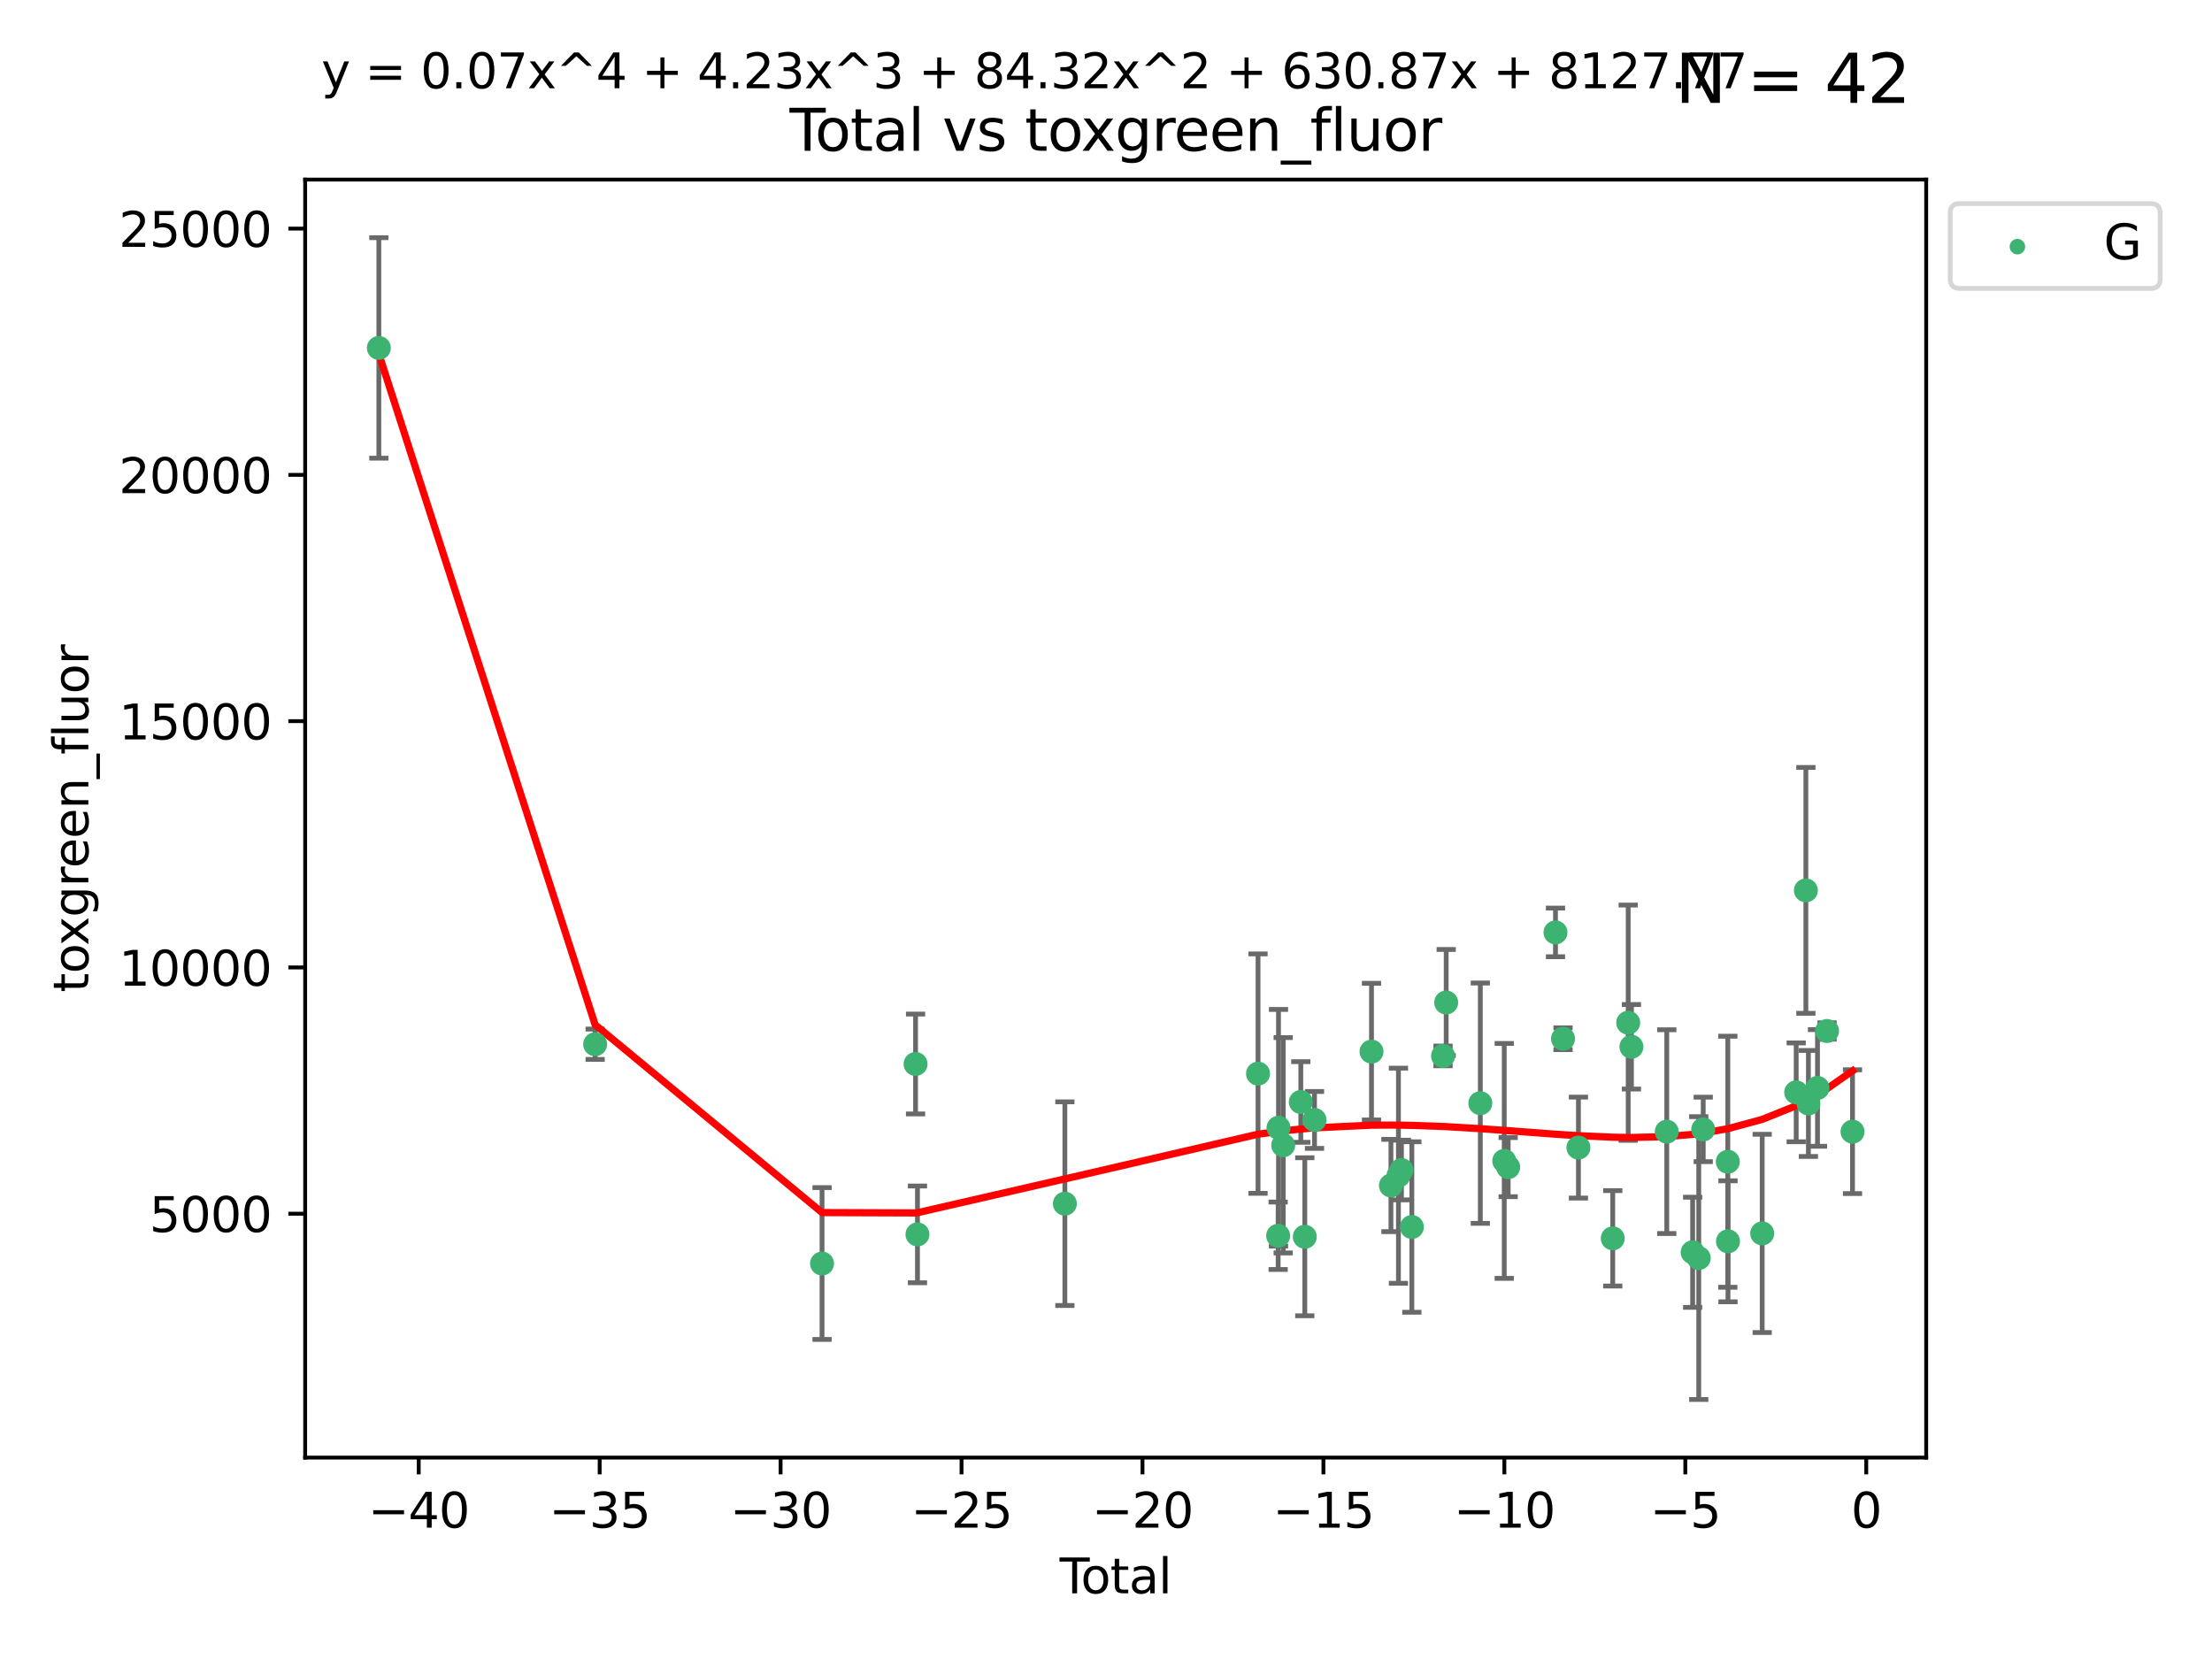 <?xml version="1.0" encoding="utf-8" standalone="no"?>
<!DOCTYPE svg PUBLIC "-//W3C//DTD SVG 1.1//EN"
  "http://www.w3.org/Graphics/SVG/1.1/DTD/svg11.dtd">
<svg xmlns:xlink="http://www.w3.org/1999/xlink" width="460.8pt" height="345.6pt" viewBox="0 0 460.8 345.6" xmlns="http://www.w3.org/2000/svg" version="1.1">
 <defs>
  <style type="text/css">*{stroke-linejoin: round; stroke-linecap: butt}</style>
 </defs>
 <g id="figure_1">
  <g id="patch_1">
   <path d="M 0 345.6 
L 460.8 345.6 
L 460.8 0 
L 0 0 
z
" style="fill: #ffffff"/>
  </g>
  <g id="axes_1">
   <g id="patch_2">
    <path d="M 63.571 303.64 
L 401.26 303.64 
L 401.26 37.411 
L 63.571 37.411 
z
" style="fill: #ffffff"/>
   </g>
   <g id="PathCollection_1">
    <defs>
     <path id="m897e4b98c5" d="M 0 1.118 
C 0.297 1.118 0.581 1 0.791 0.791 
C 1 0.581 1.118 0.297 1.118 0 
C 1.118 -0.297 1 -0.581 0.791 -0.791 
C 0.581 -1 0.297 -1.118 0 -1.118 
C -0.297 -1.118 -0.581 -1 -0.791 -0.791 
C -1 -0.581 -1.118 -0.297 -1.118 0 
C -1.118 0.297 -1 0.581 -0.791 0.791 
C -0.581 1 -0.297 1.118 0 1.118 
z
" style="stroke: #3cb371"/>
    </defs>
    <g clip-path="url(#p428b8cc1d9)">
     <use xlink:href="#m897e4b98c5" x="78.921" y="72.481" style="fill: #3cb371; stroke: #3cb371"/>
     <use xlink:href="#m897e4b98c5" x="123.98" y="217.535" style="fill: #3cb371; stroke: #3cb371"/>
     <use xlink:href="#m897e4b98c5" x="171.247" y="263.217" style="fill: #3cb371; stroke: #3cb371"/>
     <use xlink:href="#m897e4b98c5" x="190.729" y="221.648" style="fill: #3cb371; stroke: #3cb371"/>
     <use xlink:href="#m897e4b98c5" x="191.126" y="257.146" style="fill: #3cb371; stroke: #3cb371"/>
     <use xlink:href="#m897e4b98c5" x="221.833" y="250.746" style="fill: #3cb371; stroke: #3cb371"/>
     <use xlink:href="#m897e4b98c5" x="262.071" y="223.656" style="fill: #3cb371; stroke: #3cb371"/>
     <use xlink:href="#m897e4b98c5" x="266.262" y="257.431" style="fill: #3cb371; stroke: #3cb371"/>
     <use xlink:href="#m897e4b98c5" x="266.337" y="234.932" style="fill: #3cb371; stroke: #3cb371"/>
     <use xlink:href="#m897e4b98c5" x="267.315" y="238.579" style="fill: #3cb371; stroke: #3cb371"/>
     <use xlink:href="#m897e4b98c5" x="270.98" y="229.566" style="fill: #3cb371; stroke: #3cb371"/>
     <use xlink:href="#m897e4b98c5" x="271.813" y="257.643" style="fill: #3cb371; stroke: #3cb371"/>
     <use xlink:href="#m897e4b98c5" x="273.836" y="233.302" style="fill: #3cb371; stroke: #3cb371"/>
     <use xlink:href="#m897e4b98c5" x="285.708" y="219.072" style="fill: #3cb371; stroke: #3cb371"/>
     <use xlink:href="#m897e4b98c5" x="289.758" y="246.962" style="fill: #3cb371; stroke: #3cb371"/>
     <use xlink:href="#m897e4b98c5" x="291.32" y="244.923" style="fill: #3cb371; stroke: #3cb371"/>
     <use xlink:href="#m897e4b98c5" x="291.947" y="243.736" style="fill: #3cb371; stroke: #3cb371"/>
     <use xlink:href="#m897e4b98c5" x="294.116" y="255.605" style="fill: #3cb371; stroke: #3cb371"/>
     <use xlink:href="#m897e4b98c5" x="300.611" y="219.972" style="fill: #3cb371; stroke: #3cb371"/>
     <use xlink:href="#m897e4b98c5" x="301.267" y="208.841" style="fill: #3cb371; stroke: #3cb371"/>
     <use xlink:href="#m897e4b98c5" x="308.378" y="229.811" style="fill: #3cb371; stroke: #3cb371"/>
     <use xlink:href="#m897e4b98c5" x="313.361" y="241.837" style="fill: #3cb371; stroke: #3cb371"/>
     <use xlink:href="#m897e4b98c5" x="314.181" y="243.136" style="fill: #3cb371; stroke: #3cb371"/>
     <use xlink:href="#m897e4b98c5" x="324.038" y="194.238" style="fill: #3cb371; stroke: #3cb371"/>
     <use xlink:href="#m897e4b98c5" x="325.607" y="216.384" style="fill: #3cb371; stroke: #3cb371"/>
     <use xlink:href="#m897e4b98c5" x="328.816" y="239.067" style="fill: #3cb371; stroke: #3cb371"/>
     <use xlink:href="#m897e4b98c5" x="335.966" y="257.967" style="fill: #3cb371; stroke: #3cb371"/>
     <use xlink:href="#m897e4b98c5" x="339.182" y="213.046" style="fill: #3cb371; stroke: #3cb371"/>
     <use xlink:href="#m897e4b98c5" x="339.858" y="218.064" style="fill: #3cb371; stroke: #3cb371"/>
     <use xlink:href="#m897e4b98c5" x="347.218" y="235.742" style="fill: #3cb371; stroke: #3cb371"/>
     <use xlink:href="#m897e4b98c5" x="352.609" y="260.874" style="fill: #3cb371; stroke: #3cb371"/>
     <use xlink:href="#m897e4b98c5" x="353.88" y="262.078" style="fill: #3cb371; stroke: #3cb371"/>
     <use xlink:href="#m897e4b98c5" x="354.813" y="235.279" style="fill: #3cb371; stroke: #3cb371"/>
     <use xlink:href="#m897e4b98c5" x="359.934" y="242.013" style="fill: #3cb371; stroke: #3cb371"/>
     <use xlink:href="#m897e4b98c5" x="359.973" y="258.587" style="fill: #3cb371; stroke: #3cb371"/>
     <use xlink:href="#m897e4b98c5" x="367.097" y="256.941" style="fill: #3cb371; stroke: #3cb371"/>
     <use xlink:href="#m897e4b98c5" x="374.18" y="227.558" style="fill: #3cb371; stroke: #3cb371"/>
     <use xlink:href="#m897e4b98c5" x="376.198" y="185.483" style="fill: #3cb371; stroke: #3cb371"/>
     <use xlink:href="#m897e4b98c5" x="376.722" y="229.874" style="fill: #3cb371; stroke: #3cb371"/>
     <use xlink:href="#m897e4b98c5" x="378.619" y="226.641" style="fill: #3cb371; stroke: #3cb371"/>
     <use xlink:href="#m897e4b98c5" x="380.606" y="214.776" style="fill: #3cb371; stroke: #3cb371"/>
     <use xlink:href="#m897e4b98c5" x="385.911" y="235.749" style="fill: #3cb371; stroke: #3cb371"/>
    </g>
   </g>
   <g id="matplotlib.axis_1">
    <g id="xtick_1">
     <g id="line2d_1">
      <defs>
       <path id="m42b3800d03" d="M 0 0 
L 0 3.5 
" style="stroke: #000000; stroke-width: 0.8"/>
      </defs>
      <g>
       <use xlink:href="#m42b3800d03" x="87.225" y="303.64" style="stroke: #000000; stroke-width: 0.8"/>
      </g>
     </g>
     <g id="text_1">
      <!-- −40 -->
      <g transform="translate(76.673 318.238)scale(0.1 -0.1)">
       <defs>
        <path id="DejaVuSans-2212" d="M 678 2272 
L 4684 2272 
L 4684 1741 
L 678 1741 
L 678 2272 
z
" transform="scale(0.016)"/>
        <path id="DejaVuSans-34" d="M 2419 4116 
L 825 1625 
L 2419 1625 
L 2419 4116 
z
M 2253 4666 
L 3047 4666 
L 3047 1625 
L 3713 1625 
L 3713 1100 
L 3047 1100 
L 3047 0 
L 2419 0 
L 2419 1100 
L 313 1100 
L 313 1709 
L 2253 4666 
z
" transform="scale(0.016)"/>
        <path id="DejaVuSans-30" d="M 2034 4250 
Q 1547 4250 1301 3770 
Q 1056 3291 1056 2328 
Q 1056 1369 1301 889 
Q 1547 409 2034 409 
Q 2525 409 2770 889 
Q 3016 1369 3016 2328 
Q 3016 3291 2770 3770 
Q 2525 4250 2034 4250 
z
M 2034 4750 
Q 2819 4750 3233 4129 
Q 3647 3509 3647 2328 
Q 3647 1150 3233 529 
Q 2819 -91 2034 -91 
Q 1250 -91 836 529 
Q 422 1150 422 2328 
Q 422 3509 836 4129 
Q 1250 4750 2034 4750 
z
" transform="scale(0.016)"/>
       </defs>
       <use xlink:href="#DejaVuSans-2212"/>
       <use xlink:href="#DejaVuSans-34" x="83.789"/>
       <use xlink:href="#DejaVuSans-30" x="147.412"/>
      </g>
     </g>
    </g>
    <g id="xtick_2">
     <g id="line2d_2">
      <g>
       <use xlink:href="#m42b3800d03" x="124.919" y="303.64" style="stroke: #000000; stroke-width: 0.8"/>
      </g>
     </g>
     <g id="text_2">
      <!-- −35 -->
      <g transform="translate(114.367 318.238)scale(0.1 -0.1)">
       <defs>
        <path id="DejaVuSans-33" d="M 2597 2516 
Q 3050 2419 3304 2112 
Q 3559 1806 3559 1356 
Q 3559 666 3084 287 
Q 2609 -91 1734 -91 
Q 1441 -91 1130 -33 
Q 819 25 488 141 
L 488 750 
Q 750 597 1062 519 
Q 1375 441 1716 441 
Q 2309 441 2620 675 
Q 2931 909 2931 1356 
Q 2931 1769 2642 2001 
Q 2353 2234 1838 2234 
L 1294 2234 
L 1294 2753 
L 1863 2753 
Q 2328 2753 2575 2939 
Q 2822 3125 2822 3475 
Q 2822 3834 2567 4026 
Q 2313 4219 1838 4219 
Q 1578 4219 1281 4162 
Q 984 4106 628 3988 
L 628 4550 
Q 988 4650 1302 4700 
Q 1616 4750 1894 4750 
Q 2613 4750 3031 4423 
Q 3450 4097 3450 3541 
Q 3450 3153 3228 2886 
Q 3006 2619 2597 2516 
z
" transform="scale(0.016)"/>
        <path id="DejaVuSans-35" d="M 691 4666 
L 3169 4666 
L 3169 4134 
L 1269 4134 
L 1269 2991 
Q 1406 3038 1543 3061 
Q 1681 3084 1819 3084 
Q 2600 3084 3056 2656 
Q 3513 2228 3513 1497 
Q 3513 744 3044 326 
Q 2575 -91 1722 -91 
Q 1428 -91 1123 -41 
Q 819 9 494 109 
L 494 744 
Q 775 591 1075 516 
Q 1375 441 1709 441 
Q 2250 441 2565 725 
Q 2881 1009 2881 1497 
Q 2881 1984 2565 2268 
Q 2250 2553 1709 2553 
Q 1456 2553 1204 2497 
Q 953 2441 691 2322 
L 691 4666 
z
" transform="scale(0.016)"/>
       </defs>
       <use xlink:href="#DejaVuSans-2212"/>
       <use xlink:href="#DejaVuSans-33" x="83.789"/>
       <use xlink:href="#DejaVuSans-35" x="147.412"/>
      </g>
     </g>
    </g>
    <g id="xtick_3">
     <g id="line2d_3">
      <g>
       <use xlink:href="#m42b3800d03" x="162.613" y="303.64" style="stroke: #000000; stroke-width: 0.8"/>
      </g>
     </g>
     <g id="text_3">
      <!-- −30 -->
      <g transform="translate(152.06 318.238)scale(0.1 -0.1)">
       <use xlink:href="#DejaVuSans-2212"/>
       <use xlink:href="#DejaVuSans-33" x="83.789"/>
       <use xlink:href="#DejaVuSans-30" x="147.412"/>
      </g>
     </g>
    </g>
    <g id="xtick_4">
     <g id="line2d_4">
      <g>
       <use xlink:href="#m42b3800d03" x="200.306" y="303.64" style="stroke: #000000; stroke-width: 0.8"/>
      </g>
     </g>
     <g id="text_4">
      <!-- −25 -->
      <g transform="translate(189.754 318.238)scale(0.1 -0.1)">
       <defs>
        <path id="DejaVuSans-32" d="M 1228 531 
L 3431 531 
L 3431 0 
L 469 0 
L 469 531 
Q 828 903 1448 1529 
Q 2069 2156 2228 2338 
Q 2531 2678 2651 2914 
Q 2772 3150 2772 3378 
Q 2772 3750 2511 3984 
Q 2250 4219 1831 4219 
Q 1534 4219 1204 4116 
Q 875 4013 500 3803 
L 500 4441 
Q 881 4594 1212 4672 
Q 1544 4750 1819 4750 
Q 2544 4750 2975 4387 
Q 3406 4025 3406 3419 
Q 3406 3131 3298 2873 
Q 3191 2616 2906 2266 
Q 2828 2175 2409 1742 
Q 1991 1309 1228 531 
z
" transform="scale(0.016)"/>
       </defs>
       <use xlink:href="#DejaVuSans-2212"/>
       <use xlink:href="#DejaVuSans-32" x="83.789"/>
       <use xlink:href="#DejaVuSans-35" x="147.412"/>
      </g>
     </g>
    </g>
    <g id="xtick_5">
     <g id="line2d_5">
      <g>
       <use xlink:href="#m42b3800d03" x="238" y="303.64" style="stroke: #000000; stroke-width: 0.8"/>
      </g>
     </g>
     <g id="text_5">
      <!-- −20 -->
      <g transform="translate(227.447 318.238)scale(0.1 -0.1)">
       <use xlink:href="#DejaVuSans-2212"/>
       <use xlink:href="#DejaVuSans-32" x="83.789"/>
       <use xlink:href="#DejaVuSans-30" x="147.412"/>
      </g>
     </g>
    </g>
    <g id="xtick_6">
     <g id="line2d_6">
      <g>
       <use xlink:href="#m42b3800d03" x="275.693" y="303.64" style="stroke: #000000; stroke-width: 0.8"/>
      </g>
     </g>
     <g id="text_6">
      <!-- −15 -->
      <g transform="translate(265.141 318.238)scale(0.1 -0.1)">
       <defs>
        <path id="DejaVuSans-31" d="M 794 531 
L 1825 531 
L 1825 4091 
L 703 3866 
L 703 4441 
L 1819 4666 
L 2450 4666 
L 2450 531 
L 3481 531 
L 3481 0 
L 794 0 
L 794 531 
z
" transform="scale(0.016)"/>
       </defs>
       <use xlink:href="#DejaVuSans-2212"/>
       <use xlink:href="#DejaVuSans-31" x="83.789"/>
       <use xlink:href="#DejaVuSans-35" x="147.412"/>
      </g>
     </g>
    </g>
    <g id="xtick_7">
     <g id="line2d_7">
      <g>
       <use xlink:href="#m42b3800d03" x="313.387" y="303.64" style="stroke: #000000; stroke-width: 0.8"/>
      </g>
     </g>
     <g id="text_7">
      <!-- −10 -->
      <g transform="translate(302.835 318.238)scale(0.1 -0.1)">
       <use xlink:href="#DejaVuSans-2212"/>
       <use xlink:href="#DejaVuSans-31" x="83.789"/>
       <use xlink:href="#DejaVuSans-30" x="147.412"/>
      </g>
     </g>
    </g>
    <g id="xtick_8">
     <g id="line2d_8">
      <g>
       <use xlink:href="#m42b3800d03" x="351.081" y="303.64" style="stroke: #000000; stroke-width: 0.8"/>
      </g>
     </g>
     <g id="text_8">
      <!-- −5 -->
      <g transform="translate(343.709 318.238)scale(0.1 -0.1)">
       <use xlink:href="#DejaVuSans-2212"/>
       <use xlink:href="#DejaVuSans-35" x="83.789"/>
      </g>
     </g>
    </g>
    <g id="xtick_9">
     <g id="line2d_9">
      <g>
       <use xlink:href="#m42b3800d03" x="388.774" y="303.64" style="stroke: #000000; stroke-width: 0.8"/>
      </g>
     </g>
     <g id="text_9">
      <!-- 0 -->
      <g transform="translate(385.593 318.238)scale(0.1 -0.1)">
       <use xlink:href="#DejaVuSans-30"/>
      </g>
     </g>
    </g>
    <g id="text_10">
     <!-- Total -->
     <g transform="translate(220.739 331.917)scale(0.1 -0.1)">
      <defs>
       <path id="DejaVuSans-54" d="M -19 4666 
L 3928 4666 
L 3928 4134 
L 2272 4134 
L 2272 0 
L 1638 0 
L 1638 4134 
L -19 4134 
L -19 4666 
z
" transform="scale(0.016)"/>
       <path id="DejaVuSans-6f" d="M 1959 3097 
Q 1497 3097 1228 2736 
Q 959 2375 959 1747 
Q 959 1119 1226 758 
Q 1494 397 1959 397 
Q 2419 397 2687 759 
Q 2956 1122 2956 1747 
Q 2956 2369 2687 2733 
Q 2419 3097 1959 3097 
z
M 1959 3584 
Q 2709 3584 3137 3096 
Q 3566 2609 3566 1747 
Q 3566 888 3137 398 
Q 2709 -91 1959 -91 
Q 1206 -91 779 398 
Q 353 888 353 1747 
Q 353 2609 779 3096 
Q 1206 3584 1959 3584 
z
" transform="scale(0.016)"/>
       <path id="DejaVuSans-74" d="M 1172 4494 
L 1172 3500 
L 2356 3500 
L 2356 3053 
L 1172 3053 
L 1172 1153 
Q 1172 725 1289 603 
Q 1406 481 1766 481 
L 2356 481 
L 2356 0 
L 1766 0 
Q 1100 0 847 248 
Q 594 497 594 1153 
L 594 3053 
L 172 3053 
L 172 3500 
L 594 3500 
L 594 4494 
L 1172 4494 
z
" transform="scale(0.016)"/>
       <path id="DejaVuSans-61" d="M 2194 1759 
Q 1497 1759 1228 1600 
Q 959 1441 959 1056 
Q 959 750 1161 570 
Q 1363 391 1709 391 
Q 2188 391 2477 730 
Q 2766 1069 2766 1631 
L 2766 1759 
L 2194 1759 
z
M 3341 1997 
L 3341 0 
L 2766 0 
L 2766 531 
Q 2569 213 2275 61 
Q 1981 -91 1556 -91 
Q 1019 -91 701 211 
Q 384 513 384 1019 
Q 384 1609 779 1909 
Q 1175 2209 1959 2209 
L 2766 2209 
L 2766 2266 
Q 2766 2663 2505 2880 
Q 2244 3097 1772 3097 
Q 1472 3097 1187 3025 
Q 903 2953 641 2809 
L 641 3341 
Q 956 3463 1253 3523 
Q 1550 3584 1831 3584 
Q 2591 3584 2966 3190 
Q 3341 2797 3341 1997 
z
" transform="scale(0.016)"/>
       <path id="DejaVuSans-6c" d="M 603 4863 
L 1178 4863 
L 1178 0 
L 603 0 
L 603 4863 
z
" transform="scale(0.016)"/>
      </defs>
      <use xlink:href="#DejaVuSans-54"/>
      <use xlink:href="#DejaVuSans-6f" x="44.084"/>
      <use xlink:href="#DejaVuSans-74" x="105.266"/>
      <use xlink:href="#DejaVuSans-61" x="144.475"/>
      <use xlink:href="#DejaVuSans-6c" x="205.754"/>
     </g>
    </g>
   </g>
   <g id="matplotlib.axis_2">
    <g id="ytick_1">
     <g id="line2d_10">
      <defs>
       <path id="m5dfa4a4d0e" d="M 0 0 
L -3.5 0 
" style="stroke: #000000; stroke-width: 0.8"/>
      </defs>
      <g>
       <use xlink:href="#m5dfa4a4d0e" x="63.571" y="252.839" style="stroke: #000000; stroke-width: 0.8"/>
      </g>
     </g>
     <g id="text_11">
      <!-- 5000 -->
      <g transform="translate(31.121 256.638)scale(0.1 -0.1)">
       <use xlink:href="#DejaVuSans-35"/>
       <use xlink:href="#DejaVuSans-30" x="63.623"/>
       <use xlink:href="#DejaVuSans-30" x="127.246"/>
       <use xlink:href="#DejaVuSans-30" x="190.869"/>
      </g>
     </g>
    </g>
    <g id="ytick_2">
     <g id="line2d_11">
      <g>
       <use xlink:href="#m5dfa4a4d0e" x="63.571" y="201.535" style="stroke: #000000; stroke-width: 0.8"/>
      </g>
     </g>
     <g id="text_12">
      <!-- 10000 -->
      <g transform="translate(24.759 205.334)scale(0.1 -0.1)">
       <use xlink:href="#DejaVuSans-31"/>
       <use xlink:href="#DejaVuSans-30" x="63.623"/>
       <use xlink:href="#DejaVuSans-30" x="127.246"/>
       <use xlink:href="#DejaVuSans-30" x="190.869"/>
       <use xlink:href="#DejaVuSans-30" x="254.492"/>
      </g>
     </g>
    </g>
    <g id="ytick_3">
     <g id="line2d_12">
      <g>
       <use xlink:href="#m5dfa4a4d0e" x="63.571" y="150.23" style="stroke: #000000; stroke-width: 0.8"/>
      </g>
     </g>
     <g id="text_13">
      <!-- 15000 -->
      <g transform="translate(24.759 154.03)scale(0.1 -0.1)">
       <use xlink:href="#DejaVuSans-31"/>
       <use xlink:href="#DejaVuSans-35" x="63.623"/>
       <use xlink:href="#DejaVuSans-30" x="127.246"/>
       <use xlink:href="#DejaVuSans-30" x="190.869"/>
       <use xlink:href="#DejaVuSans-30" x="254.492"/>
      </g>
     </g>
    </g>
    <g id="ytick_4">
     <g id="line2d_13">
      <g>
       <use xlink:href="#m5dfa4a4d0e" x="63.571" y="98.926" style="stroke: #000000; stroke-width: 0.8"/>
      </g>
     </g>
     <g id="text_14">
      <!-- 20000 -->
      <g transform="translate(24.759 102.725)scale(0.1 -0.1)">
       <use xlink:href="#DejaVuSans-32"/>
       <use xlink:href="#DejaVuSans-30" x="63.623"/>
       <use xlink:href="#DejaVuSans-30" x="127.246"/>
       <use xlink:href="#DejaVuSans-30" x="190.869"/>
       <use xlink:href="#DejaVuSans-30" x="254.492"/>
      </g>
     </g>
    </g>
    <g id="ytick_5">
     <g id="line2d_14">
      <g>
       <use xlink:href="#m5dfa4a4d0e" x="63.571" y="47.622" style="stroke: #000000; stroke-width: 0.8"/>
      </g>
     </g>
     <g id="text_15">
      <!-- 25000 -->
      <g transform="translate(24.759 51.421)scale(0.1 -0.1)">
       <use xlink:href="#DejaVuSans-32"/>
       <use xlink:href="#DejaVuSans-35" x="63.623"/>
       <use xlink:href="#DejaVuSans-30" x="127.246"/>
       <use xlink:href="#DejaVuSans-30" x="190.869"/>
       <use xlink:href="#DejaVuSans-30" x="254.492"/>
      </g>
     </g>
    </g>
    <g id="text_16">
     <!-- toxgreen_fluor -->
     <g transform="translate(18.401 206.72)rotate(-90)scale(0.1 -0.1)">
      <defs>
       <path id="DejaVuSans-78" d="M 3513 3500 
L 2247 1797 
L 3578 0 
L 2900 0 
L 1881 1375 
L 863 0 
L 184 0 
L 1544 1831 
L 300 3500 
L 978 3500 
L 1906 2253 
L 2834 3500 
L 3513 3500 
z
" transform="scale(0.016)"/>
       <path id="DejaVuSans-67" d="M 2906 1791 
Q 2906 2416 2648 2759 
Q 2391 3103 1925 3103 
Q 1463 3103 1205 2759 
Q 947 2416 947 1791 
Q 947 1169 1205 825 
Q 1463 481 1925 481 
Q 2391 481 2648 825 
Q 2906 1169 2906 1791 
z
M 3481 434 
Q 3481 -459 3084 -895 
Q 2688 -1331 1869 -1331 
Q 1566 -1331 1297 -1286 
Q 1028 -1241 775 -1147 
L 775 -588 
Q 1028 -725 1275 -790 
Q 1522 -856 1778 -856 
Q 2344 -856 2625 -561 
Q 2906 -266 2906 331 
L 2906 616 
Q 2728 306 2450 153 
Q 2172 0 1784 0 
Q 1141 0 747 490 
Q 353 981 353 1791 
Q 353 2603 747 3093 
Q 1141 3584 1784 3584 
Q 2172 3584 2450 3431 
Q 2728 3278 2906 2969 
L 2906 3500 
L 3481 3500 
L 3481 434 
z
" transform="scale(0.016)"/>
       <path id="DejaVuSans-72" d="M 2631 2963 
Q 2534 3019 2420 3045 
Q 2306 3072 2169 3072 
Q 1681 3072 1420 2755 
Q 1159 2438 1159 1844 
L 1159 0 
L 581 0 
L 581 3500 
L 1159 3500 
L 1159 2956 
Q 1341 3275 1631 3429 
Q 1922 3584 2338 3584 
Q 2397 3584 2469 3576 
Q 2541 3569 2628 3553 
L 2631 2963 
z
" transform="scale(0.016)"/>
       <path id="DejaVuSans-65" d="M 3597 1894 
L 3597 1613 
L 953 1613 
Q 991 1019 1311 708 
Q 1631 397 2203 397 
Q 2534 397 2845 478 
Q 3156 559 3463 722 
L 3463 178 
Q 3153 47 2828 -22 
Q 2503 -91 2169 -91 
Q 1331 -91 842 396 
Q 353 884 353 1716 
Q 353 2575 817 3079 
Q 1281 3584 2069 3584 
Q 2775 3584 3186 3129 
Q 3597 2675 3597 1894 
z
M 3022 2063 
Q 3016 2534 2758 2815 
Q 2500 3097 2075 3097 
Q 1594 3097 1305 2825 
Q 1016 2553 972 2059 
L 3022 2063 
z
" transform="scale(0.016)"/>
       <path id="DejaVuSans-6e" d="M 3513 2113 
L 3513 0 
L 2938 0 
L 2938 2094 
Q 2938 2591 2744 2837 
Q 2550 3084 2163 3084 
Q 1697 3084 1428 2787 
Q 1159 2491 1159 1978 
L 1159 0 
L 581 0 
L 581 3500 
L 1159 3500 
L 1159 2956 
Q 1366 3272 1645 3428 
Q 1925 3584 2291 3584 
Q 2894 3584 3203 3211 
Q 3513 2838 3513 2113 
z
" transform="scale(0.016)"/>
       <path id="DejaVuSans-5f" d="M 3263 -1063 
L 3263 -1509 
L -63 -1509 
L -63 -1063 
L 3263 -1063 
z
" transform="scale(0.016)"/>
       <path id="DejaVuSans-66" d="M 2375 4863 
L 2375 4384 
L 1825 4384 
Q 1516 4384 1395 4259 
Q 1275 4134 1275 3809 
L 1275 3500 
L 2222 3500 
L 2222 3053 
L 1275 3053 
L 1275 0 
L 697 0 
L 697 3053 
L 147 3053 
L 147 3500 
L 697 3500 
L 697 3744 
Q 697 4328 969 4595 
Q 1241 4863 1831 4863 
L 2375 4863 
z
" transform="scale(0.016)"/>
       <path id="DejaVuSans-75" d="M 544 1381 
L 544 3500 
L 1119 3500 
L 1119 1403 
Q 1119 906 1312 657 
Q 1506 409 1894 409 
Q 2359 409 2629 706 
Q 2900 1003 2900 1516 
L 2900 3500 
L 3475 3500 
L 3475 0 
L 2900 0 
L 2900 538 
Q 2691 219 2414 64 
Q 2138 -91 1772 -91 
Q 1169 -91 856 284 
Q 544 659 544 1381 
z
M 1991 3584 
L 1991 3584 
z
" transform="scale(0.016)"/>
      </defs>
      <use xlink:href="#DejaVuSans-74"/>
      <use xlink:href="#DejaVuSans-6f" x="39.209"/>
      <use xlink:href="#DejaVuSans-78" x="97.266"/>
      <use xlink:href="#DejaVuSans-67" x="156.445"/>
      <use xlink:href="#DejaVuSans-72" x="219.922"/>
      <use xlink:href="#DejaVuSans-65" x="258.785"/>
      <use xlink:href="#DejaVuSans-65" x="320.309"/>
      <use xlink:href="#DejaVuSans-6e" x="381.832"/>
      <use xlink:href="#DejaVuSans-5f" x="445.211"/>
      <use xlink:href="#DejaVuSans-66" x="495.211"/>
      <use xlink:href="#DejaVuSans-6c" x="530.416"/>
      <use xlink:href="#DejaVuSans-75" x="558.199"/>
      <use xlink:href="#DejaVuSans-6f" x="621.578"/>
      <use xlink:href="#DejaVuSans-72" x="682.76"/>
     </g>
    </g>
   </g>
   <g id="LineCollection_1">
    <path d="M 78.921 95.45 
L 78.921 49.513 
" clip-path="url(#p428b8cc1d9)" style="fill: none; stroke: #696969"/>
    <path d="M 123.98 220.696 
L 123.98 214.375 
" clip-path="url(#p428b8cc1d9)" style="fill: none; stroke: #696969"/>
    <path d="M 171.247 279.032 
L 171.247 247.402 
" clip-path="url(#p428b8cc1d9)" style="fill: none; stroke: #696969"/>
    <path d="M 190.729 232.05 
L 190.729 211.246 
" clip-path="url(#p428b8cc1d9)" style="fill: none; stroke: #696969"/>
    <path d="M 191.126 267.224 
L 191.126 247.068 
" clip-path="url(#p428b8cc1d9)" style="fill: none; stroke: #696969"/>
    <path d="M 221.833 271.96 
L 221.833 229.532 
" clip-path="url(#p428b8cc1d9)" style="fill: none; stroke: #696969"/>
    <path d="M 262.071 248.595 
L 262.071 198.716 
" clip-path="url(#p428b8cc1d9)" style="fill: none; stroke: #696969"/>
    <path d="M 266.262 264.456 
L 266.262 250.406 
" clip-path="url(#p428b8cc1d9)" style="fill: none; stroke: #696969"/>
    <path d="M 266.337 259.58 
L 266.337 210.284 
" clip-path="url(#p428b8cc1d9)" style="fill: none; stroke: #696969"/>
    <path d="M 267.315 261.009 
L 267.315 216.148 
" clip-path="url(#p428b8cc1d9)" style="fill: none; stroke: #696969"/>
    <path d="M 270.98 237.967 
L 270.98 221.165 
" clip-path="url(#p428b8cc1d9)" style="fill: none; stroke: #696969"/>
    <path d="M 271.813 274.102 
L 271.813 241.185 
" clip-path="url(#p428b8cc1d9)" style="fill: none; stroke: #696969"/>
    <path d="M 273.836 239.227 
L 273.836 227.376 
" clip-path="url(#p428b8cc1d9)" style="fill: none; stroke: #696969"/>
    <path d="M 285.708 233.304 
L 285.708 204.84 
" clip-path="url(#p428b8cc1d9)" style="fill: none; stroke: #696969"/>
    <path d="M 289.758 256.575 
L 289.758 237.348 
" clip-path="url(#p428b8cc1d9)" style="fill: none; stroke: #696969"/>
    <path d="M 291.32 267.331 
L 291.32 222.515 
" clip-path="url(#p428b8cc1d9)" style="fill: none; stroke: #696969"/>
    <path d="M 291.947 249.952 
L 291.947 237.519 
" clip-path="url(#p428b8cc1d9)" style="fill: none; stroke: #696969"/>
    <path d="M 294.116 273.361 
L 294.116 237.849 
" clip-path="url(#p428b8cc1d9)" style="fill: none; stroke: #696969"/>
    <path d="M 300.611 222.029 
L 300.611 217.915 
" clip-path="url(#p428b8cc1d9)" style="fill: none; stroke: #696969"/>
    <path d="M 301.267 219.889 
L 301.267 197.794 
" clip-path="url(#p428b8cc1d9)" style="fill: none; stroke: #696969"/>
    <path d="M 308.378 254.844 
L 308.378 204.778 
" clip-path="url(#p428b8cc1d9)" style="fill: none; stroke: #696969"/>
    <path d="M 313.361 266.304 
L 313.361 217.371 
" clip-path="url(#p428b8cc1d9)" style="fill: none; stroke: #696969"/>
    <path d="M 314.181 249.296 
L 314.181 236.977 
" clip-path="url(#p428b8cc1d9)" style="fill: none; stroke: #696969"/>
    <path d="M 324.038 199.306 
L 324.038 189.169 
" clip-path="url(#p428b8cc1d9)" style="fill: none; stroke: #696969"/>
    <path d="M 325.607 218.654 
L 325.607 214.113 
" clip-path="url(#p428b8cc1d9)" style="fill: none; stroke: #696969"/>
    <path d="M 328.816 249.583 
L 328.816 228.551 
" clip-path="url(#p428b8cc1d9)" style="fill: none; stroke: #696969"/>
    <path d="M 335.966 267.904 
L 335.966 248.03 
" clip-path="url(#p428b8cc1d9)" style="fill: none; stroke: #696969"/>
    <path d="M 339.182 237.55 
L 339.182 188.542 
" clip-path="url(#p428b8cc1d9)" style="fill: none; stroke: #696969"/>
    <path d="M 339.858 226.863 
L 339.858 209.265 
" clip-path="url(#p428b8cc1d9)" style="fill: none; stroke: #696969"/>
    <path d="M 347.218 256.967 
L 347.218 214.516 
" clip-path="url(#p428b8cc1d9)" style="fill: none; stroke: #696969"/>
    <path d="M 352.609 272.344 
L 352.609 249.403 
" clip-path="url(#p428b8cc1d9)" style="fill: none; stroke: #696969"/>
    <path d="M 353.88 291.539 
L 353.88 232.618 
" clip-path="url(#p428b8cc1d9)" style="fill: none; stroke: #696969"/>
    <path d="M 354.813 241.998 
L 354.813 228.56 
" clip-path="url(#p428b8cc1d9)" style="fill: none; stroke: #696969"/>
    <path d="M 359.934 268.162 
L 359.934 215.864 
" clip-path="url(#p428b8cc1d9)" style="fill: none; stroke: #696969"/>
    <path d="M 359.973 271.19 
L 359.973 245.983 
" clip-path="url(#p428b8cc1d9)" style="fill: none; stroke: #696969"/>
    <path d="M 367.097 277.594 
L 367.097 236.289 
" clip-path="url(#p428b8cc1d9)" style="fill: none; stroke: #696969"/>
    <path d="M 374.18 237.851 
L 374.18 217.266 
" clip-path="url(#p428b8cc1d9)" style="fill: none; stroke: #696969"/>
    <path d="M 376.198 211.09 
L 376.198 159.876 
" clip-path="url(#p428b8cc1d9)" style="fill: none; stroke: #696969"/>
    <path d="M 376.722 240.915 
L 376.722 218.834 
" clip-path="url(#p428b8cc1d9)" style="fill: none; stroke: #696969"/>
    <path d="M 378.619 238.785 
L 378.619 214.497 
" clip-path="url(#p428b8cc1d9)" style="fill: none; stroke: #696969"/>
    <path d="M 380.606 216.479 
L 380.606 213.074 
" clip-path="url(#p428b8cc1d9)" style="fill: none; stroke: #696969"/>
    <path d="M 385.911 248.644 
L 385.911 222.854 
" clip-path="url(#p428b8cc1d9)" style="fill: none; stroke: #696969"/>
   </g>
   <g id="line2d_15">
    <defs>
     <path id="mfb741cee13" d="M 2 0 
L -2 -0 
" style="stroke: #696969"/>
    </defs>
    <g clip-path="url(#p428b8cc1d9)">
     <use xlink:href="#mfb741cee13" x="78.921" y="95.45" style="fill: #696969; stroke: #696969"/>
     <use xlink:href="#mfb741cee13" x="123.98" y="220.696" style="fill: #696969; stroke: #696969"/>
     <use xlink:href="#mfb741cee13" x="171.247" y="279.032" style="fill: #696969; stroke: #696969"/>
     <use xlink:href="#mfb741cee13" x="190.729" y="232.05" style="fill: #696969; stroke: #696969"/>
     <use xlink:href="#mfb741cee13" x="191.126" y="267.224" style="fill: #696969; stroke: #696969"/>
     <use xlink:href="#mfb741cee13" x="221.833" y="271.96" style="fill: #696969; stroke: #696969"/>
     <use xlink:href="#mfb741cee13" x="262.071" y="248.595" style="fill: #696969; stroke: #696969"/>
     <use xlink:href="#mfb741cee13" x="266.262" y="264.456" style="fill: #696969; stroke: #696969"/>
     <use xlink:href="#mfb741cee13" x="266.337" y="259.58" style="fill: #696969; stroke: #696969"/>
     <use xlink:href="#mfb741cee13" x="267.315" y="261.009" style="fill: #696969; stroke: #696969"/>
     <use xlink:href="#mfb741cee13" x="270.98" y="237.967" style="fill: #696969; stroke: #696969"/>
     <use xlink:href="#mfb741cee13" x="271.813" y="274.102" style="fill: #696969; stroke: #696969"/>
     <use xlink:href="#mfb741cee13" x="273.836" y="239.227" style="fill: #696969; stroke: #696969"/>
     <use xlink:href="#mfb741cee13" x="285.708" y="233.304" style="fill: #696969; stroke: #696969"/>
     <use xlink:href="#mfb741cee13" x="289.758" y="256.575" style="fill: #696969; stroke: #696969"/>
     <use xlink:href="#mfb741cee13" x="291.32" y="267.331" style="fill: #696969; stroke: #696969"/>
     <use xlink:href="#mfb741cee13" x="291.947" y="249.952" style="fill: #696969; stroke: #696969"/>
     <use xlink:href="#mfb741cee13" x="294.116" y="273.361" style="fill: #696969; stroke: #696969"/>
     <use xlink:href="#mfb741cee13" x="300.611" y="222.029" style="fill: #696969; stroke: #696969"/>
     <use xlink:href="#mfb741cee13" x="301.267" y="219.889" style="fill: #696969; stroke: #696969"/>
     <use xlink:href="#mfb741cee13" x="308.378" y="254.844" style="fill: #696969; stroke: #696969"/>
     <use xlink:href="#mfb741cee13" x="313.361" y="266.304" style="fill: #696969; stroke: #696969"/>
     <use xlink:href="#mfb741cee13" x="314.181" y="249.296" style="fill: #696969; stroke: #696969"/>
     <use xlink:href="#mfb741cee13" x="324.038" y="199.306" style="fill: #696969; stroke: #696969"/>
     <use xlink:href="#mfb741cee13" x="325.607" y="218.654" style="fill: #696969; stroke: #696969"/>
     <use xlink:href="#mfb741cee13" x="328.816" y="249.583" style="fill: #696969; stroke: #696969"/>
     <use xlink:href="#mfb741cee13" x="335.966" y="267.904" style="fill: #696969; stroke: #696969"/>
     <use xlink:href="#mfb741cee13" x="339.182" y="237.55" style="fill: #696969; stroke: #696969"/>
     <use xlink:href="#mfb741cee13" x="339.858" y="226.863" style="fill: #696969; stroke: #696969"/>
     <use xlink:href="#mfb741cee13" x="347.218" y="256.967" style="fill: #696969; stroke: #696969"/>
     <use xlink:href="#mfb741cee13" x="352.609" y="272.344" style="fill: #696969; stroke: #696969"/>
     <use xlink:href="#mfb741cee13" x="353.88" y="291.539" style="fill: #696969; stroke: #696969"/>
     <use xlink:href="#mfb741cee13" x="354.813" y="241.998" style="fill: #696969; stroke: #696969"/>
     <use xlink:href="#mfb741cee13" x="359.934" y="268.162" style="fill: #696969; stroke: #696969"/>
     <use xlink:href="#mfb741cee13" x="359.973" y="271.19" style="fill: #696969; stroke: #696969"/>
     <use xlink:href="#mfb741cee13" x="367.097" y="277.594" style="fill: #696969; stroke: #696969"/>
     <use xlink:href="#mfb741cee13" x="374.18" y="237.851" style="fill: #696969; stroke: #696969"/>
     <use xlink:href="#mfb741cee13" x="376.198" y="211.09" style="fill: #696969; stroke: #696969"/>
     <use xlink:href="#mfb741cee13" x="376.722" y="240.915" style="fill: #696969; stroke: #696969"/>
     <use xlink:href="#mfb741cee13" x="378.619" y="238.785" style="fill: #696969; stroke: #696969"/>
     <use xlink:href="#mfb741cee13" x="380.606" y="216.479" style="fill: #696969; stroke: #696969"/>
     <use xlink:href="#mfb741cee13" x="385.911" y="248.644" style="fill: #696969; stroke: #696969"/>
    </g>
   </g>
   <g id="line2d_16">
    <g clip-path="url(#p428b8cc1d9)">
     <use xlink:href="#mfb741cee13" x="78.921" y="49.513" style="fill: #696969; stroke: #696969"/>
     <use xlink:href="#mfb741cee13" x="123.98" y="214.375" style="fill: #696969; stroke: #696969"/>
     <use xlink:href="#mfb741cee13" x="171.247" y="247.402" style="fill: #696969; stroke: #696969"/>
     <use xlink:href="#mfb741cee13" x="190.729" y="211.246" style="fill: #696969; stroke: #696969"/>
     <use xlink:href="#mfb741cee13" x="191.126" y="247.068" style="fill: #696969; stroke: #696969"/>
     <use xlink:href="#mfb741cee13" x="221.833" y="229.532" style="fill: #696969; stroke: #696969"/>
     <use xlink:href="#mfb741cee13" x="262.071" y="198.716" style="fill: #696969; stroke: #696969"/>
     <use xlink:href="#mfb741cee13" x="266.262" y="250.406" style="fill: #696969; stroke: #696969"/>
     <use xlink:href="#mfb741cee13" x="266.337" y="210.284" style="fill: #696969; stroke: #696969"/>
     <use xlink:href="#mfb741cee13" x="267.315" y="216.148" style="fill: #696969; stroke: #696969"/>
     <use xlink:href="#mfb741cee13" x="270.98" y="221.165" style="fill: #696969; stroke: #696969"/>
     <use xlink:href="#mfb741cee13" x="271.813" y="241.185" style="fill: #696969; stroke: #696969"/>
     <use xlink:href="#mfb741cee13" x="273.836" y="227.376" style="fill: #696969; stroke: #696969"/>
     <use xlink:href="#mfb741cee13" x="285.708" y="204.84" style="fill: #696969; stroke: #696969"/>
     <use xlink:href="#mfb741cee13" x="289.758" y="237.348" style="fill: #696969; stroke: #696969"/>
     <use xlink:href="#mfb741cee13" x="291.32" y="222.515" style="fill: #696969; stroke: #696969"/>
     <use xlink:href="#mfb741cee13" x="291.947" y="237.519" style="fill: #696969; stroke: #696969"/>
     <use xlink:href="#mfb741cee13" x="294.116" y="237.849" style="fill: #696969; stroke: #696969"/>
     <use xlink:href="#mfb741cee13" x="300.611" y="217.915" style="fill: #696969; stroke: #696969"/>
     <use xlink:href="#mfb741cee13" x="301.267" y="197.794" style="fill: #696969; stroke: #696969"/>
     <use xlink:href="#mfb741cee13" x="308.378" y="204.778" style="fill: #696969; stroke: #696969"/>
     <use xlink:href="#mfb741cee13" x="313.361" y="217.371" style="fill: #696969; stroke: #696969"/>
     <use xlink:href="#mfb741cee13" x="314.181" y="236.977" style="fill: #696969; stroke: #696969"/>
     <use xlink:href="#mfb741cee13" x="324.038" y="189.169" style="fill: #696969; stroke: #696969"/>
     <use xlink:href="#mfb741cee13" x="325.607" y="214.113" style="fill: #696969; stroke: #696969"/>
     <use xlink:href="#mfb741cee13" x="328.816" y="228.551" style="fill: #696969; stroke: #696969"/>
     <use xlink:href="#mfb741cee13" x="335.966" y="248.03" style="fill: #696969; stroke: #696969"/>
     <use xlink:href="#mfb741cee13" x="339.182" y="188.542" style="fill: #696969; stroke: #696969"/>
     <use xlink:href="#mfb741cee13" x="339.858" y="209.265" style="fill: #696969; stroke: #696969"/>
     <use xlink:href="#mfb741cee13" x="347.218" y="214.516" style="fill: #696969; stroke: #696969"/>
     <use xlink:href="#mfb741cee13" x="352.609" y="249.403" style="fill: #696969; stroke: #696969"/>
     <use xlink:href="#mfb741cee13" x="353.88" y="232.618" style="fill: #696969; stroke: #696969"/>
     <use xlink:href="#mfb741cee13" x="354.813" y="228.56" style="fill: #696969; stroke: #696969"/>
     <use xlink:href="#mfb741cee13" x="359.934" y="215.864" style="fill: #696969; stroke: #696969"/>
     <use xlink:href="#mfb741cee13" x="359.973" y="245.983" style="fill: #696969; stroke: #696969"/>
     <use xlink:href="#mfb741cee13" x="367.097" y="236.289" style="fill: #696969; stroke: #696969"/>
     <use xlink:href="#mfb741cee13" x="374.18" y="217.266" style="fill: #696969; stroke: #696969"/>
     <use xlink:href="#mfb741cee13" x="376.198" y="159.876" style="fill: #696969; stroke: #696969"/>
     <use xlink:href="#mfb741cee13" x="376.722" y="218.834" style="fill: #696969; stroke: #696969"/>
     <use xlink:href="#mfb741cee13" x="378.619" y="214.497" style="fill: #696969; stroke: #696969"/>
     <use xlink:href="#mfb741cee13" x="380.606" y="213.074" style="fill: #696969; stroke: #696969"/>
     <use xlink:href="#mfb741cee13" x="385.911" y="222.854" style="fill: #696969; stroke: #696969"/>
    </g>
   </g>
   <g id="line2d_17">
    <path d="M 78.921 73.738 
L 123.98 213.481 
L 171.247 252.604 
L 190.729 252.676 
L 191.126 252.626 
L 221.833 245.585 
L 262.071 236.276 
L 266.262 235.715 
L 266.337 235.706 
L 267.315 235.589 
L 270.98 235.201 
L 271.813 235.123 
L 273.836 234.951 
L 285.708 234.394 
L 289.758 234.372 
L 291.32 234.384 
L 291.947 234.392 
L 294.116 234.432 
L 300.611 234.666 
L 301.267 234.698 
L 308.378 235.121 
L 313.361 235.478 
L 314.181 235.54 
L 324.038 236.276 
L 325.607 236.383 
L 328.816 236.584 
L 335.966 236.898 
L 339.182 236.956 
L 339.858 236.959 
L 347.218 236.774 
L 352.609 236.316 
L 353.88 236.16 
L 354.813 236.034 
L 359.934 235.13 
L 359.973 235.122 
L 367.097 233.191 
L 374.18 230.34 
L 376.198 229.333 
L 376.722 229.056 
L 378.619 227.999 
L 380.606 226.798 
L 385.911 223.082 
" clip-path="url(#p428b8cc1d9)" style="fill: none; stroke: #ff0000; stroke-width: 1.5; stroke-linecap: square"/>
   </g>
   <g id="line2d_18">
    <defs>
     <path id="m9977f0b4cb" d="M 0 2 
C 0.53 2 1.039 1.789 1.414 1.414 
C 1.789 1.039 2 0.53 2 0 
C 2 -0.53 1.789 -1.039 1.414 -1.414 
C 1.039 -1.789 0.53 -2 0 -2 
C -0.53 -2 -1.039 -1.789 -1.414 -1.414 
C -1.789 -1.039 -2 -0.53 -2 0 
C -2 0.53 -1.789 1.039 -1.414 1.414 
C -1.039 1.789 -0.53 2 0 2 
z
" style="stroke: #3cb371"/>
    </defs>
    <g clip-path="url(#p428b8cc1d9)">
     <use xlink:href="#m9977f0b4cb" x="78.921" y="72.481" style="fill: #3cb371; stroke: #3cb371"/>
     <use xlink:href="#m9977f0b4cb" x="123.98" y="217.535" style="fill: #3cb371; stroke: #3cb371"/>
     <use xlink:href="#m9977f0b4cb" x="171.247" y="263.217" style="fill: #3cb371; stroke: #3cb371"/>
     <use xlink:href="#m9977f0b4cb" x="190.729" y="221.648" style="fill: #3cb371; stroke: #3cb371"/>
     <use xlink:href="#m9977f0b4cb" x="191.126" y="257.146" style="fill: #3cb371; stroke: #3cb371"/>
     <use xlink:href="#m9977f0b4cb" x="221.833" y="250.746" style="fill: #3cb371; stroke: #3cb371"/>
     <use xlink:href="#m9977f0b4cb" x="262.071" y="223.656" style="fill: #3cb371; stroke: #3cb371"/>
     <use xlink:href="#m9977f0b4cb" x="266.262" y="257.431" style="fill: #3cb371; stroke: #3cb371"/>
     <use xlink:href="#m9977f0b4cb" x="266.337" y="234.932" style="fill: #3cb371; stroke: #3cb371"/>
     <use xlink:href="#m9977f0b4cb" x="267.315" y="238.579" style="fill: #3cb371; stroke: #3cb371"/>
     <use xlink:href="#m9977f0b4cb" x="270.98" y="229.566" style="fill: #3cb371; stroke: #3cb371"/>
     <use xlink:href="#m9977f0b4cb" x="271.813" y="257.643" style="fill: #3cb371; stroke: #3cb371"/>
     <use xlink:href="#m9977f0b4cb" x="273.836" y="233.302" style="fill: #3cb371; stroke: #3cb371"/>
     <use xlink:href="#m9977f0b4cb" x="285.708" y="219.072" style="fill: #3cb371; stroke: #3cb371"/>
     <use xlink:href="#m9977f0b4cb" x="289.758" y="246.962" style="fill: #3cb371; stroke: #3cb371"/>
     <use xlink:href="#m9977f0b4cb" x="291.32" y="244.923" style="fill: #3cb371; stroke: #3cb371"/>
     <use xlink:href="#m9977f0b4cb" x="291.947" y="243.736" style="fill: #3cb371; stroke: #3cb371"/>
     <use xlink:href="#m9977f0b4cb" x="294.116" y="255.605" style="fill: #3cb371; stroke: #3cb371"/>
     <use xlink:href="#m9977f0b4cb" x="300.611" y="219.972" style="fill: #3cb371; stroke: #3cb371"/>
     <use xlink:href="#m9977f0b4cb" x="301.267" y="208.841" style="fill: #3cb371; stroke: #3cb371"/>
     <use xlink:href="#m9977f0b4cb" x="308.378" y="229.811" style="fill: #3cb371; stroke: #3cb371"/>
     <use xlink:href="#m9977f0b4cb" x="313.361" y="241.837" style="fill: #3cb371; stroke: #3cb371"/>
     <use xlink:href="#m9977f0b4cb" x="314.181" y="243.136" style="fill: #3cb371; stroke: #3cb371"/>
     <use xlink:href="#m9977f0b4cb" x="324.038" y="194.238" style="fill: #3cb371; stroke: #3cb371"/>
     <use xlink:href="#m9977f0b4cb" x="325.607" y="216.384" style="fill: #3cb371; stroke: #3cb371"/>
     <use xlink:href="#m9977f0b4cb" x="328.816" y="239.067" style="fill: #3cb371; stroke: #3cb371"/>
     <use xlink:href="#m9977f0b4cb" x="335.966" y="257.967" style="fill: #3cb371; stroke: #3cb371"/>
     <use xlink:href="#m9977f0b4cb" x="339.182" y="213.046" style="fill: #3cb371; stroke: #3cb371"/>
     <use xlink:href="#m9977f0b4cb" x="339.858" y="218.064" style="fill: #3cb371; stroke: #3cb371"/>
     <use xlink:href="#m9977f0b4cb" x="347.218" y="235.742" style="fill: #3cb371; stroke: #3cb371"/>
     <use xlink:href="#m9977f0b4cb" x="352.609" y="260.874" style="fill: #3cb371; stroke: #3cb371"/>
     <use xlink:href="#m9977f0b4cb" x="353.88" y="262.078" style="fill: #3cb371; stroke: #3cb371"/>
     <use xlink:href="#m9977f0b4cb" x="354.813" y="235.279" style="fill: #3cb371; stroke: #3cb371"/>
     <use xlink:href="#m9977f0b4cb" x="359.934" y="242.013" style="fill: #3cb371; stroke: #3cb371"/>
     <use xlink:href="#m9977f0b4cb" x="359.973" y="258.587" style="fill: #3cb371; stroke: #3cb371"/>
     <use xlink:href="#m9977f0b4cb" x="367.097" y="256.941" style="fill: #3cb371; stroke: #3cb371"/>
     <use xlink:href="#m9977f0b4cb" x="374.18" y="227.558" style="fill: #3cb371; stroke: #3cb371"/>
     <use xlink:href="#m9977f0b4cb" x="376.198" y="185.483" style="fill: #3cb371; stroke: #3cb371"/>
     <use xlink:href="#m9977f0b4cb" x="376.722" y="229.874" style="fill: #3cb371; stroke: #3cb371"/>
     <use xlink:href="#m9977f0b4cb" x="378.619" y="226.641" style="fill: #3cb371; stroke: #3cb371"/>
     <use xlink:href="#m9977f0b4cb" x="380.606" y="214.776" style="fill: #3cb371; stroke: #3cb371"/>
     <use xlink:href="#m9977f0b4cb" x="385.911" y="235.749" style="fill: #3cb371; stroke: #3cb371"/>
    </g>
   </g>
   <g id="patch_3">
    <path d="M 63.571 303.64 
L 63.571 37.411 
" style="fill: none; stroke: #000000; stroke-width: 0.8; stroke-linejoin: miter; stroke-linecap: square"/>
   </g>
   <g id="patch_4">
    <path d="M 401.26 303.64 
L 401.26 37.411 
" style="fill: none; stroke: #000000; stroke-width: 0.8; stroke-linejoin: miter; stroke-linecap: square"/>
   </g>
   <g id="patch_5">
    <path d="M 63.571 303.64 
L 401.26 303.64 
" style="fill: none; stroke: #000000; stroke-width: 0.8; stroke-linejoin: miter; stroke-linecap: square"/>
   </g>
   <g id="patch_6">
    <path d="M 63.571 37.411 
L 401.26 37.411 
" style="fill: none; stroke: #000000; stroke-width: 0.8; stroke-linejoin: miter; stroke-linecap: square"/>
   </g>
   <g id="text_17">
    <!-- N = 42 -->
    <g transform="translate(348.964 21.426)scale(0.14 -0.14)">
     <defs>
      <path id="DejaVuSans-4e" d="M 628 4666 
L 1478 4666 
L 3547 763 
L 3547 4666 
L 4159 4666 
L 4159 0 
L 3309 0 
L 1241 3903 
L 1241 0 
L 628 0 
L 628 4666 
z
" transform="scale(0.016)"/>
      <path id="DejaVuSans-20" transform="scale(0.016)"/>
      <path id="DejaVuSans-3d" d="M 678 2906 
L 4684 2906 
L 4684 2381 
L 678 2381 
L 678 2906 
z
M 678 1631 
L 4684 1631 
L 4684 1100 
L 678 1100 
L 678 1631 
z
" transform="scale(0.016)"/>
     </defs>
     <use xlink:href="#DejaVuSans-4e"/>
     <use xlink:href="#DejaVuSans-20" x="74.805"/>
     <use xlink:href="#DejaVuSans-3d" x="106.592"/>
     <use xlink:href="#DejaVuSans-20" x="190.381"/>
     <use xlink:href="#DejaVuSans-34" x="222.168"/>
     <use xlink:href="#DejaVuSans-32" x="285.791"/>
    </g>
   </g>
   <g id="text_18">
    <!-- y = 0.07x^4 + 4.23x^3 + 84.32x^2 + 630.87x + 8127.77 -->
    <g transform="translate(66.948 18.387)scale(0.1 -0.1)">
     <defs>
      <path id="DejaVuSans-79" d="M 2059 -325 
Q 1816 -950 1584 -1140 
Q 1353 -1331 966 -1331 
L 506 -1331 
L 506 -850 
L 844 -850 
Q 1081 -850 1212 -737 
Q 1344 -625 1503 -206 
L 1606 56 
L 191 3500 
L 800 3500 
L 1894 763 
L 2988 3500 
L 3597 3500 
L 2059 -325 
z
" transform="scale(0.016)"/>
      <path id="DejaVuSans-2e" d="M 684 794 
L 1344 794 
L 1344 0 
L 684 0 
L 684 794 
z
" transform="scale(0.016)"/>
      <path id="DejaVuSans-37" d="M 525 4666 
L 3525 4666 
L 3525 4397 
L 1831 0 
L 1172 0 
L 2766 4134 
L 525 4134 
L 525 4666 
z
" transform="scale(0.016)"/>
      <path id="DejaVuSans-5e" d="M 2988 4666 
L 4684 2925 
L 4056 2925 
L 2681 4159 
L 1306 2925 
L 678 2925 
L 2375 4666 
L 2988 4666 
z
" transform="scale(0.016)"/>
      <path id="DejaVuSans-2b" d="M 2944 4013 
L 2944 2272 
L 4684 2272 
L 4684 1741 
L 2944 1741 
L 2944 0 
L 2419 0 
L 2419 1741 
L 678 1741 
L 678 2272 
L 2419 2272 
L 2419 4013 
L 2944 4013 
z
" transform="scale(0.016)"/>
      <path id="DejaVuSans-38" d="M 2034 2216 
Q 1584 2216 1326 1975 
Q 1069 1734 1069 1313 
Q 1069 891 1326 650 
Q 1584 409 2034 409 
Q 2484 409 2743 651 
Q 3003 894 3003 1313 
Q 3003 1734 2745 1975 
Q 2488 2216 2034 2216 
z
M 1403 2484 
Q 997 2584 770 2862 
Q 544 3141 544 3541 
Q 544 4100 942 4425 
Q 1341 4750 2034 4750 
Q 2731 4750 3128 4425 
Q 3525 4100 3525 3541 
Q 3525 3141 3298 2862 
Q 3072 2584 2669 2484 
Q 3125 2378 3379 2068 
Q 3634 1759 3634 1313 
Q 3634 634 3220 271 
Q 2806 -91 2034 -91 
Q 1263 -91 848 271 
Q 434 634 434 1313 
Q 434 1759 690 2068 
Q 947 2378 1403 2484 
z
M 1172 3481 
Q 1172 3119 1398 2916 
Q 1625 2713 2034 2713 
Q 2441 2713 2670 2916 
Q 2900 3119 2900 3481 
Q 2900 3844 2670 4047 
Q 2441 4250 2034 4250 
Q 1625 4250 1398 4047 
Q 1172 3844 1172 3481 
z
" transform="scale(0.016)"/>
      <path id="DejaVuSans-36" d="M 2113 2584 
Q 1688 2584 1439 2293 
Q 1191 2003 1191 1497 
Q 1191 994 1439 701 
Q 1688 409 2113 409 
Q 2538 409 2786 701 
Q 3034 994 3034 1497 
Q 3034 2003 2786 2293 
Q 2538 2584 2113 2584 
z
M 3366 4563 
L 3366 3988 
Q 3128 4100 2886 4159 
Q 2644 4219 2406 4219 
Q 1781 4219 1451 3797 
Q 1122 3375 1075 2522 
Q 1259 2794 1537 2939 
Q 1816 3084 2150 3084 
Q 2853 3084 3261 2657 
Q 3669 2231 3669 1497 
Q 3669 778 3244 343 
Q 2819 -91 2113 -91 
Q 1303 -91 875 529 
Q 447 1150 447 2328 
Q 447 3434 972 4092 
Q 1497 4750 2381 4750 
Q 2619 4750 2861 4703 
Q 3103 4656 3366 4563 
z
" transform="scale(0.016)"/>
     </defs>
     <use xlink:href="#DejaVuSans-79"/>
     <use xlink:href="#DejaVuSans-20" x="59.18"/>
     <use xlink:href="#DejaVuSans-3d" x="90.967"/>
     <use xlink:href="#DejaVuSans-20" x="174.756"/>
     <use xlink:href="#DejaVuSans-30" x="206.543"/>
     <use xlink:href="#DejaVuSans-2e" x="270.166"/>
     <use xlink:href="#DejaVuSans-30" x="301.953"/>
     <use xlink:href="#DejaVuSans-37" x="365.576"/>
     <use xlink:href="#DejaVuSans-78" x="429.199"/>
     <use xlink:href="#DejaVuSans-5e" x="488.379"/>
     <use xlink:href="#DejaVuSans-34" x="572.168"/>
     <use xlink:href="#DejaVuSans-20" x="635.791"/>
     <use xlink:href="#DejaVuSans-2b" x="667.578"/>
     <use xlink:href="#DejaVuSans-20" x="751.367"/>
     <use xlink:href="#DejaVuSans-34" x="783.154"/>
     <use xlink:href="#DejaVuSans-2e" x="846.777"/>
     <use xlink:href="#DejaVuSans-32" x="878.564"/>
     <use xlink:href="#DejaVuSans-33" x="942.188"/>
     <use xlink:href="#DejaVuSans-78" x="1005.811"/>
     <use xlink:href="#DejaVuSans-5e" x="1064.99"/>
     <use xlink:href="#DejaVuSans-33" x="1148.779"/>
     <use xlink:href="#DejaVuSans-20" x="1212.402"/>
     <use xlink:href="#DejaVuSans-2b" x="1244.189"/>
     <use xlink:href="#DejaVuSans-20" x="1327.979"/>
     <use xlink:href="#DejaVuSans-38" x="1359.766"/>
     <use xlink:href="#DejaVuSans-34" x="1423.389"/>
     <use xlink:href="#DejaVuSans-2e" x="1487.012"/>
     <use xlink:href="#DejaVuSans-33" x="1518.799"/>
     <use xlink:href="#DejaVuSans-32" x="1582.422"/>
     <use xlink:href="#DejaVuSans-78" x="1646.045"/>
     <use xlink:href="#DejaVuSans-5e" x="1705.225"/>
     <use xlink:href="#DejaVuSans-32" x="1789.014"/>
     <use xlink:href="#DejaVuSans-20" x="1852.637"/>
     <use xlink:href="#DejaVuSans-2b" x="1884.424"/>
     <use xlink:href="#DejaVuSans-20" x="1968.213"/>
     <use xlink:href="#DejaVuSans-36" x="2000"/>
     <use xlink:href="#DejaVuSans-33" x="2063.623"/>
     <use xlink:href="#DejaVuSans-30" x="2127.246"/>
     <use xlink:href="#DejaVuSans-2e" x="2190.869"/>
     <use xlink:href="#DejaVuSans-38" x="2222.656"/>
     <use xlink:href="#DejaVuSans-37" x="2286.279"/>
     <use xlink:href="#DejaVuSans-78" x="2349.902"/>
     <use xlink:href="#DejaVuSans-20" x="2409.082"/>
     <use xlink:href="#DejaVuSans-2b" x="2440.869"/>
     <use xlink:href="#DejaVuSans-20" x="2524.658"/>
     <use xlink:href="#DejaVuSans-38" x="2556.445"/>
     <use xlink:href="#DejaVuSans-31" x="2620.068"/>
     <use xlink:href="#DejaVuSans-32" x="2683.691"/>
     <use xlink:href="#DejaVuSans-37" x="2747.314"/>
     <use xlink:href="#DejaVuSans-2e" x="2810.938"/>
     <use xlink:href="#DejaVuSans-37" x="2842.725"/>
     <use xlink:href="#DejaVuSans-37" x="2906.348"/>
    </g>
   </g>
   <g id="text_19">
    <!-- Total vs toxgreen_fluor -->
    <g transform="translate(164.48 31.411)scale(0.12 -0.12)">
     <defs>
      <path id="DejaVuSans-76" d="M 191 3500 
L 800 3500 
L 1894 563 
L 2988 3500 
L 3597 3500 
L 2284 0 
L 1503 0 
L 191 3500 
z
" transform="scale(0.016)"/>
      <path id="DejaVuSans-73" d="M 2834 3397 
L 2834 2853 
Q 2591 2978 2328 3040 
Q 2066 3103 1784 3103 
Q 1356 3103 1142 2972 
Q 928 2841 928 2578 
Q 928 2378 1081 2264 
Q 1234 2150 1697 2047 
L 1894 2003 
Q 2506 1872 2764 1633 
Q 3022 1394 3022 966 
Q 3022 478 2636 193 
Q 2250 -91 1575 -91 
Q 1294 -91 989 -36 
Q 684 19 347 128 
L 347 722 
Q 666 556 975 473 
Q 1284 391 1588 391 
Q 1994 391 2212 530 
Q 2431 669 2431 922 
Q 2431 1156 2273 1281 
Q 2116 1406 1581 1522 
L 1381 1569 
Q 847 1681 609 1914 
Q 372 2147 372 2553 
Q 372 3047 722 3315 
Q 1072 3584 1716 3584 
Q 2034 3584 2315 3537 
Q 2597 3491 2834 3397 
z
" transform="scale(0.016)"/>
     </defs>
     <use xlink:href="#DejaVuSans-54"/>
     <use xlink:href="#DejaVuSans-6f" x="44.084"/>
     <use xlink:href="#DejaVuSans-74" x="105.266"/>
     <use xlink:href="#DejaVuSans-61" x="144.475"/>
     <use xlink:href="#DejaVuSans-6c" x="205.754"/>
     <use xlink:href="#DejaVuSans-20" x="233.537"/>
     <use xlink:href="#DejaVuSans-76" x="265.324"/>
     <use xlink:href="#DejaVuSans-73" x="324.504"/>
     <use xlink:href="#DejaVuSans-20" x="376.604"/>
     <use xlink:href="#DejaVuSans-74" x="408.391"/>
     <use xlink:href="#DejaVuSans-6f" x="447.6"/>
     <use xlink:href="#DejaVuSans-78" x="505.656"/>
     <use xlink:href="#DejaVuSans-67" x="564.836"/>
     <use xlink:href="#DejaVuSans-72" x="628.312"/>
     <use xlink:href="#DejaVuSans-65" x="667.176"/>
     <use xlink:href="#DejaVuSans-65" x="728.699"/>
     <use xlink:href="#DejaVuSans-6e" x="790.223"/>
     <use xlink:href="#DejaVuSans-5f" x="853.602"/>
     <use xlink:href="#DejaVuSans-66" x="903.602"/>
     <use xlink:href="#DejaVuSans-6c" x="938.807"/>
     <use xlink:href="#DejaVuSans-75" x="966.59"/>
     <use xlink:href="#DejaVuSans-6f" x="1029.969"/>
     <use xlink:href="#DejaVuSans-72" x="1091.15"/>
    </g>
   </g>
   <g id="legend_1">
    <g id="patch_7">
     <path d="M 408.26 60.089 
L 448.008 60.089 
Q 450.008 60.089 450.008 58.089 
L 450.008 44.411 
Q 450.008 42.411 448.008 42.411 
L 408.26 42.411 
Q 406.26 42.411 406.26 44.411 
L 406.26 58.089 
Q 406.26 60.089 408.26 60.089 
z
" style="fill: #ffffff; opacity: 0.8; stroke: #cccccc; stroke-linejoin: miter"/>
    </g>
    <g id="PathCollection_2">
     <g>
      <use xlink:href="#m897e4b98c5" x="420.26" y="51.385" style="fill: #3cb371; stroke: #3cb371"/>
     </g>
    </g>
    <g id="text_20">
     <!-- G -->
     <g transform="translate(438.26 54.01)scale(0.1 -0.1)">
      <defs>
       <path id="DejaVuSans-47" d="M 3809 666 
L 3809 1919 
L 2778 1919 
L 2778 2438 
L 4434 2438 
L 4434 434 
Q 4069 175 3628 42 
Q 3188 -91 2688 -91 
Q 1594 -91 976 548 
Q 359 1188 359 2328 
Q 359 3472 976 4111 
Q 1594 4750 2688 4750 
Q 3144 4750 3555 4637 
Q 3966 4525 4313 4306 
L 4313 3634 
Q 3963 3931 3569 4081 
Q 3175 4231 2741 4231 
Q 1884 4231 1454 3753 
Q 1025 3275 1025 2328 
Q 1025 1384 1454 906 
Q 1884 428 2741 428 
Q 3075 428 3337 486 
Q 3600 544 3809 666 
z
" transform="scale(0.016)"/>
      </defs>
      <use xlink:href="#DejaVuSans-47"/>
     </g>
    </g>
   </g>
  </g>
 </g>
 <defs>
  <clipPath id="p428b8cc1d9">
   <rect x="63.571" y="37.411" width="337.689" height="266.229"/>
  </clipPath>
 </defs>
</svg>
